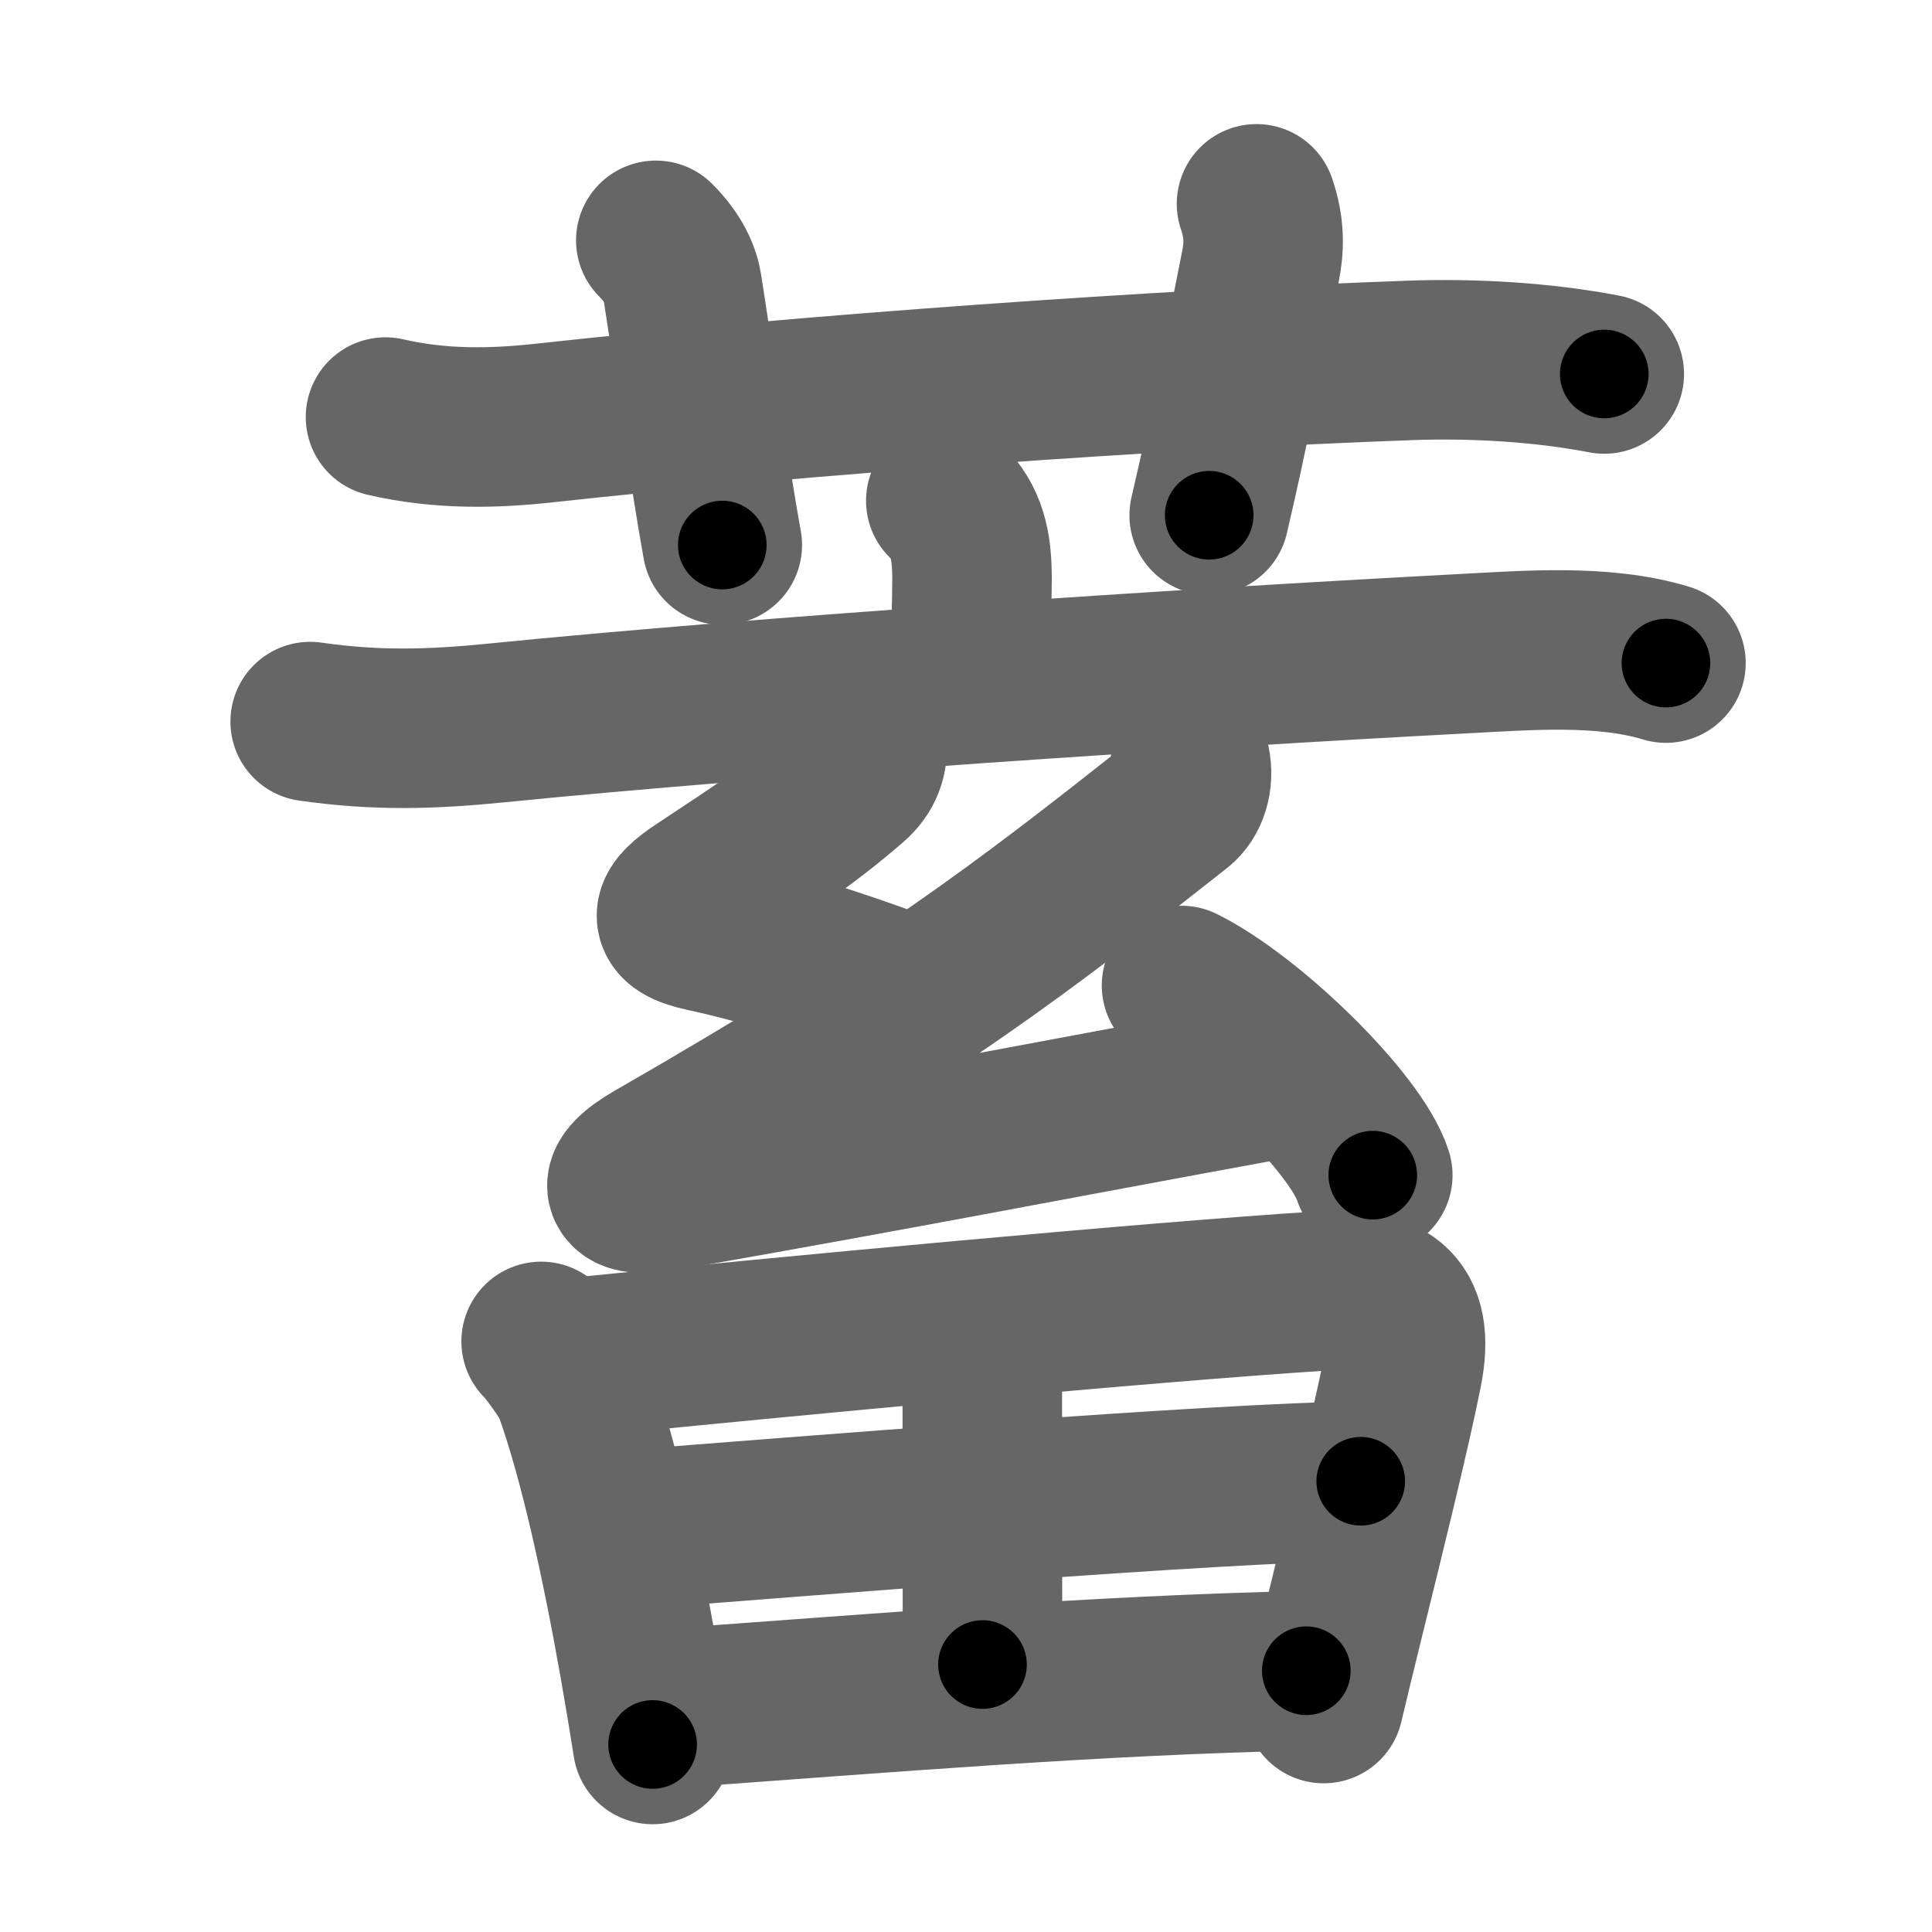 <svg xmlns="http://www.w3.org/2000/svg" width="109" height="109" viewBox="0 0 109 109" id="84c4"><g fill="none" stroke="#666" stroke-width="9" stroke-linecap="round" stroke-linejoin="round"><g><g><path d="M21.75,23.53c3.12,0.72,6.11,0.65,9.01,0.33c14.62-1.61,35.04-3.04,48.87-3.53c3.52-0.12,7.4,0.1,10.88,0.77" /><path d="M37,13.56c1.03,1.03,1.39,1.95,1.5,2.66C39.25,21,40,26.62,40.75,30.75" /><path d="M70.89,11.5c0.48,1.38,0.43,2.49,0.22,3.54c-1.23,6.16-1.54,8.24-2.89,14.03" /></g><g p4:phon="畜" xmlns:p4="http://kanjivg.tagaini.net"><g><g><path d="M53.36,28.25c1.19,1.19,1.48,2.5,1.48,4.38c0,1.5-0.09,3.62-0.09,4.75" /><path d="M17.5,40.71c3.75,0.54,6.88,0.44,10.49,0.08c15.38-1.54,38.52-3.06,54.38-3.9c3.7-0.19,8.04-0.57,11.62,0.52" /></g><g><path d="M48.92,41.81c0.08,0.94-0.19,1.68-0.92,2.31c-2.6,2.26-5.04,3.85-8.49,6.13c-1.6,1.06-2.06,1.84,0.23,2.33c3.48,0.74,7.85,2.17,10.64,3.22" /><path d="M67.16,43.01c0.21,0.99-0.11,1.95-0.72,2.43c-8.75,6.9-14.44,11.33-29.52,20c-2.31,1.33-1.98,2.21,0.59,1.76c13.99-2.46,20.87-3.83,33.81-6.2" /><path d="M66.66,55.6c3.81,1.89,9.84,7.76,10.79,10.7" /></g></g><g><path d="M30.53,75.68c0.4,0.37,1.61,2.07,1.78,2.54c1.43,3.9,2.73,9.87,3.75,15.63c0.27,1.55,0.53,3.09,0.76,4.57" /><path d="M32,76.63c12.76-1.28,32.58-3.15,42.5-3.79c3.54-0.23,5.41,0.66,4.62,4.57c-0.68,3.4-2.09,9.09-3.33,14.12c-0.4,1.63-0.78,3.19-1.11,4.58" /><path d="M54.28,75.76c0.85,0.85,1.14,1.81,1.14,2.73c0,5.26,0.01,10.26,0.01,15.42" /><path d="M35.45,86.31c8.92-0.69,33.55-2.69,41.32-2.74" /><path d="M37.44,96.41c12.68-0.91,24.38-1.9,36.26-2.15" /></g></g></g></g><g fill="none" stroke="#000" stroke-width="5" stroke-linecap="round" stroke-linejoin="round"><g><g><path d="M21.75,23.53c3.12,0.72,6.11,0.65,9.01,0.33c14.62-1.61,35.04-3.04,48.87-3.53c3.52-0.12,7.4,0.1,10.88,0.77" stroke-dasharray="68.997" stroke-dashoffset="68.997"><animate attributeName="stroke-dashoffset" values="68.997;68.997;0" dur="0.519s" fill="freeze" begin="0s;84c4.click" /></path><path d="M37,13.56c1.03,1.03,1.39,1.95,1.5,2.66C39.25,21,40,26.62,40.75,30.75" stroke-dasharray="17.81" stroke-dashoffset="17.81"><animate attributeName="stroke-dashoffset" values="17.81" fill="freeze" begin="84c4.click" /><animate attributeName="stroke-dashoffset" values="17.81;17.81;0" keyTimes="0;0.745;1" dur="0.697s" fill="freeze" begin="0s;84c4.click" /></path><path d="M70.89,11.5c0.48,1.38,0.43,2.49,0.22,3.54c-1.23,6.16-1.54,8.24-2.89,14.03" stroke-dasharray="17.92" stroke-dashoffset="17.92"><animate attributeName="stroke-dashoffset" values="17.92" fill="freeze" begin="84c4.click" /><animate attributeName="stroke-dashoffset" values="17.92;17.92;0" keyTimes="0;0.796;1" dur="0.876s" fill="freeze" begin="0s;84c4.click" /></path></g><g p4:phon="畜" xmlns:p4="http://kanjivg.tagaini.net"><g><g><path d="M53.36,28.25c1.19,1.19,1.48,2.5,1.48,4.38c0,1.5-0.09,3.62-0.09,4.75" stroke-dasharray="9.518" stroke-dashoffset="9.518"><animate attributeName="stroke-dashoffset" values="9.518" fill="freeze" begin="84c4.click" /><animate attributeName="stroke-dashoffset" values="9.518;9.518;0" keyTimes="0;0.902;1" dur="0.971s" fill="freeze" begin="0s;84c4.click" /></path><path d="M17.5,40.71c3.75,0.54,6.88,0.44,10.49,0.08c15.38-1.54,38.52-3.06,54.38-3.9c3.7-0.19,8.04-0.57,11.62,0.52" stroke-dasharray="76.736" stroke-dashoffset="76.736"><animate attributeName="stroke-dashoffset" values="76.736" fill="freeze" begin="84c4.click" /><animate attributeName="stroke-dashoffset" values="76.736;76.736;0" keyTimes="0;0.627;1" dur="1.548s" fill="freeze" begin="0s;84c4.click" /></path></g><g><path d="M48.92,41.81c0.08,0.94-0.19,1.68-0.92,2.31c-2.6,2.26-5.04,3.85-8.49,6.13c-1.6,1.06-2.06,1.84,0.23,2.33c3.48,0.74,7.85,2.17,10.64,3.22" stroke-dasharray="28.146" stroke-dashoffset="28.146"><animate attributeName="stroke-dashoffset" values="28.146" fill="freeze" begin="84c4.click" /><animate attributeName="stroke-dashoffset" values="28.146;28.146;0" keyTimes="0;0.846;1" dur="1.829s" fill="freeze" begin="0s;84c4.click" /></path><path d="M67.16,43.01c0.21,0.99-0.11,1.95-0.72,2.43c-8.75,6.9-14.44,11.33-29.52,20c-2.31,1.33-1.98,2.21,0.59,1.76c13.99-2.46,20.87-3.83,33.81-6.2" stroke-dasharray="77.265" stroke-dashoffset="77.265"><animate attributeName="stroke-dashoffset" values="77.265" fill="freeze" begin="84c4.click" /><animate attributeName="stroke-dashoffset" values="77.265;77.265;0" keyTimes="0;0.759;1" dur="2.41s" fill="freeze" begin="0s;84c4.click" /></path><path d="M66.66,55.6c3.81,1.89,9.84,7.76,10.79,10.7" stroke-dasharray="15.418" stroke-dashoffset="15.418"><animate attributeName="stroke-dashoffset" values="15.418" fill="freeze" begin="84c4.click" /><animate attributeName="stroke-dashoffset" values="15.418;15.418;0" keyTimes="0;0.94;1" dur="2.564s" fill="freeze" begin="0s;84c4.click" /></path></g></g><g><path d="M30.53,75.68c0.4,0.37,1.61,2.07,1.78,2.54c1.43,3.9,2.73,9.87,3.75,15.63c0.27,1.55,0.53,3.09,0.76,4.57" stroke-dasharray="23.836" stroke-dashoffset="23.836"><animate attributeName="stroke-dashoffset" values="23.836" fill="freeze" begin="84c4.click" /><animate attributeName="stroke-dashoffset" values="23.836;23.836;0" keyTimes="0;0.915;1" dur="2.802s" fill="freeze" begin="0s;84c4.click" /></path><path d="M32,76.63c12.76-1.28,32.58-3.15,42.5-3.79c3.54-0.23,5.41,0.66,4.62,4.57c-0.68,3.4-2.09,9.09-3.33,14.12c-0.4,1.63-0.78,3.19-1.11,4.58" stroke-dasharray="70.078" stroke-dashoffset="70.078"><animate attributeName="stroke-dashoffset" values="70.078" fill="freeze" begin="84c4.click" /><animate attributeName="stroke-dashoffset" values="70.078;70.078;0" keyTimes="0;0.842;1" dur="3.329s" fill="freeze" begin="0s;84c4.click" /></path><path d="M54.28,75.76c0.85,0.85,1.14,1.81,1.14,2.73c0,5.26,0.01,10.26,0.01,15.42" stroke-dasharray="18.462" stroke-dashoffset="18.462"><animate attributeName="stroke-dashoffset" values="18.462" fill="freeze" begin="84c4.click" /><animate attributeName="stroke-dashoffset" values="18.462;18.462;0" keyTimes="0;0.947;1" dur="3.514s" fill="freeze" begin="0s;84c4.click" /></path><path d="M35.45,86.31c8.92-0.69,33.55-2.69,41.32-2.74" stroke-dasharray="41.416" stroke-dashoffset="41.416"><animate attributeName="stroke-dashoffset" values="41.416" fill="freeze" begin="84c4.click" /><animate attributeName="stroke-dashoffset" values="41.416;41.416;0" keyTimes="0;0.895;1" dur="3.928s" fill="freeze" begin="0s;84c4.click" /></path><path d="M37.44,96.41c12.68-0.91,24.38-1.9,36.26-2.15" stroke-dasharray="36.329" stroke-dashoffset="36.329"><animate attributeName="stroke-dashoffset" values="36.329" fill="freeze" begin="84c4.click" /><animate attributeName="stroke-dashoffset" values="36.329;36.329;0" keyTimes="0;0.915;1" dur="4.291s" fill="freeze" begin="0s;84c4.click" /></path></g></g></g></g></svg>